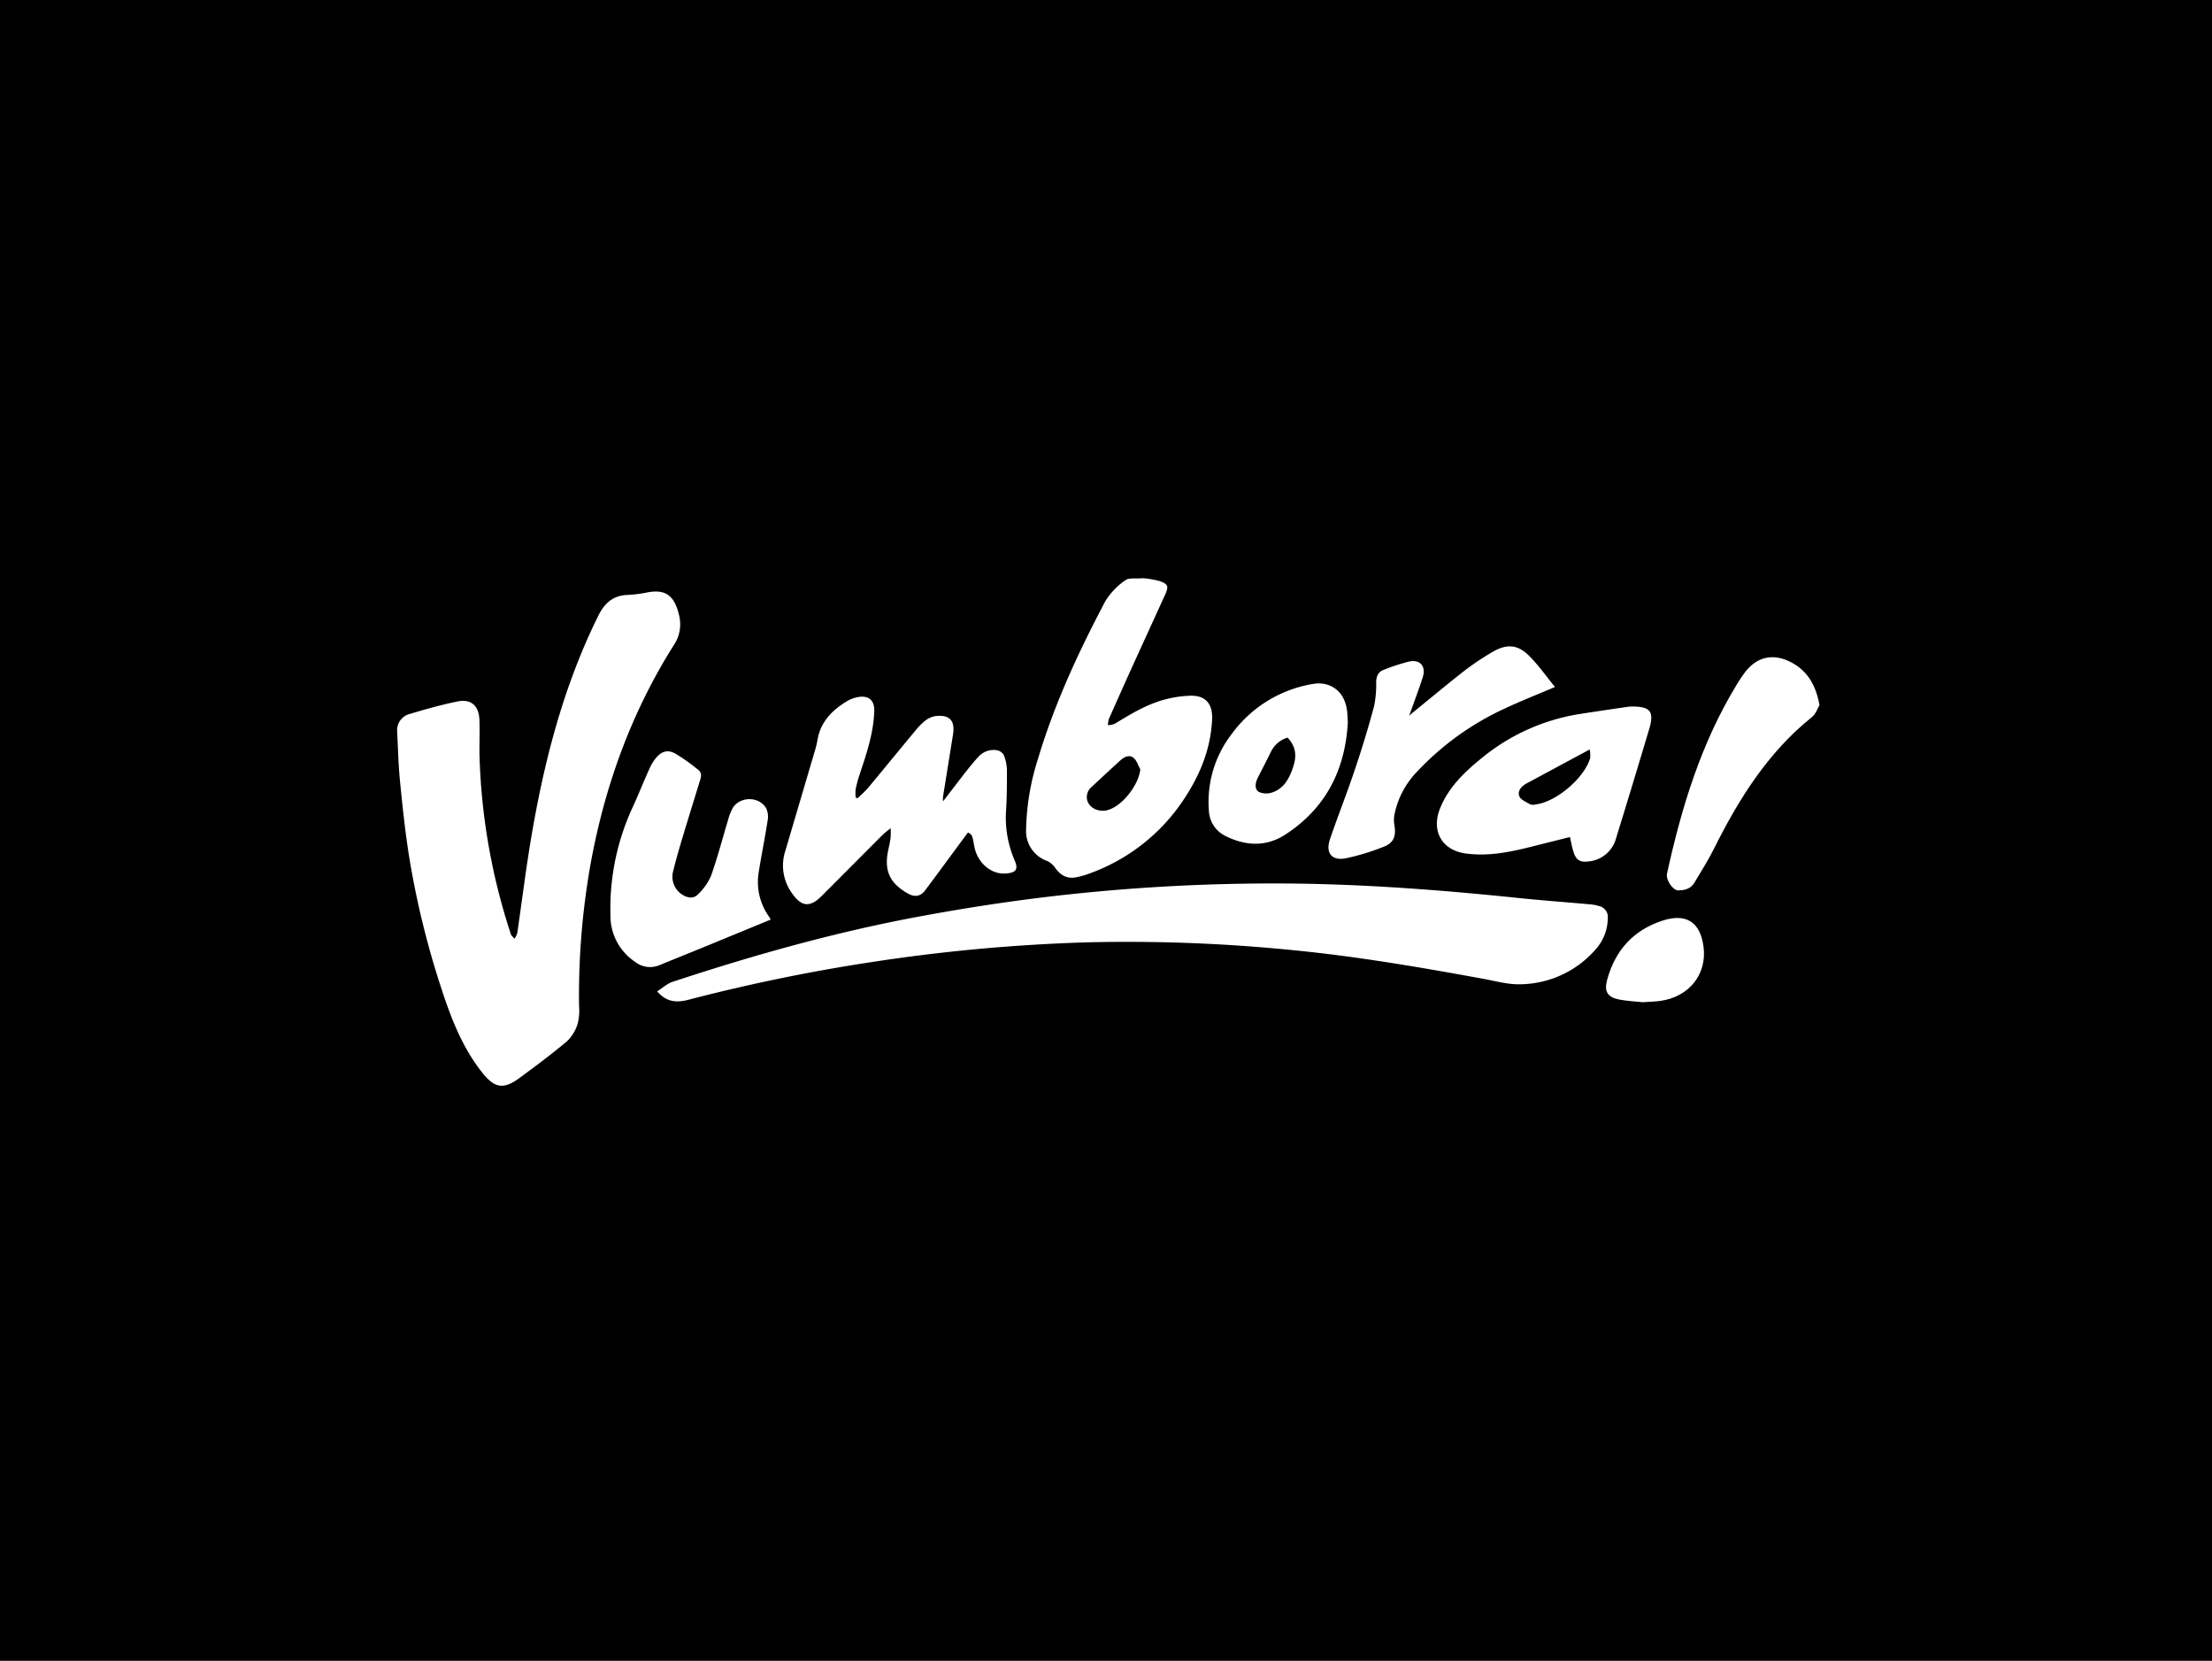 <svg id="Camada_1" data-name="Camada 1" xmlns="http://www.w3.org/2000/svg" viewBox="0 0 599.74 450.24"><defs><style>.cls-1{fill:#fff;}</style></defs><title>11-VUMBORA</title><rect width="599.74" height="450.24"/><path class="cls-1" d="M182.75,174.8c-11.43,18.06-18.6,37.77-22.5,58.72A203.66,203.66,0,0,0,157,272.66a14.81,14.81,0,0,1-.35,4.78,11.1,11.1,0,0,1-2.87,4.8c-4.16,3.5-8.54,6.76-12.94,10s-6.8,2.69-10.11-1.49c-5.11-6.44-8.16-14-10.7-21.69A235.86,235.86,0,0,1,110.89,232c-1.06-6.71-1.77-13.48-2.44-20.25-.44-4.42-.53-8.88-.76-13.3a4.55,4.55,0,0,1,3.47-4.92c4.26-1.28,8.55-2.48,12.88-3.37,3.7-.74,5.8,1.15,5.95,5,.1,3,0,5.95,0,8.92a169.43,169.43,0,0,0,8.52,49.16c.16.5.69.83,1,1.24a5.91,5.91,0,0,0,.74-1.55c1.17-8,2.17-16,3.47-24,3.51-21.45,8.78-42.37,18.49-62,1.67-3.38,4-5.54,8-5.65a34.74,34.74,0,0,0,5.35-.69c5-.93,7.43.91,8.66,6.65A10.06,10.06,0,0,1,182.75,174.8Z"/><path class="cls-1" d="M435.92,248.88a12.76,12.76,0,0,1-2.88,8,27.49,27.49,0,0,1-21,9.95c-3.23.07-6.48-.86-9.71-1.45-17.28-3.17-34.59-6.14-52.1-7.83a449.78,449.78,0,0,0-55.83-2.08,479.42,479.42,0,0,0-58,5.33A487.3,487.3,0,0,0,186.77,271c-3,.79-5.9.88-8.59-2.25,1.44-.91,2.69-2.09,4.17-2.58,21.87-7.22,44-13.45,66.68-17.67,15.15-2.82,30.38-5.06,45.74-6.54a516.73,516.73,0,0,1,60.1-2.37c19.13.39,38.2,1.91,57.23,3.89,6.22.64,12.45,1.09,18.68,1.65a12.11,12.11,0,0,1,2.9.53A3,3,0,0,1,435.92,248.88Z"/><path class="cls-1" d="M322.79,188.6a30.51,30.51,0,0,0-6.41.89c-5.18,1.25-9.67,4-14.19,6.75a5.38,5.38,0,0,1-1.8.34,6.52,6.52,0,0,1,.27-1.69q3.72-8.42,7.52-16.77c2.56-5.63,5.15-11.25,7.72-16.91,1-2.21.85-2.83-1.42-3.67a25,25,0,0,0-4.52-.79c-2,.18-3.85-.19-4.84.55a19,19,0,0,0-5.45,5.71c-7.23,13.69-13.76,27.72-18.21,42.61a66.81,66.81,0,0,0-3.25,19.15,8.59,8.59,0,0,0,5.76,8.66,5.45,5.45,0,0,1,2.14,1.87c1.4,1.94,3.16,3,5.55,2.54a19.82,19.82,0,0,0,3.4-.92,51.61,51.61,0,0,0,26.51-21.14c4.07-6.36,6.74-13.18,7.07-20.81C328.81,190.83,326.89,188.51,322.79,188.6Zm-22.41,31c-3.21.86-6.22-1.36-5.64-4.21a3.53,3.53,0,0,1,.91-1.75q4-3.76,8-7.4c1-.94,2.42-1.77,3.66-.81.9.69,1.26,2.07,1.86,3.14C308.75,212.79,304.27,218.54,300.38,219.58Z"/><path class="cls-1" d="M272.65,236.8c-4,.29-7.69-3-8.48-7.34-.56-3.08-.56-3.08-1.71-3.79-4,5.36-7.77,10.58-11.67,15.75-1.26,1.68-2.87,1.84-4.78.73-4.9-2.85-6.38-6.28-5.14-11.87.24-1.09.47-2.18.61-3.28a20.41,20.41,0,0,0,0-2.48c-.9.74-1.57,1.21-2.15,1.78l-16.52,16.56c-3.21,3.23-5.5,3-8.08-.72a12.76,12.76,0,0,1-1.8-11.48l7.93-26.87a26.26,26.26,0,0,0,.76-3.06c.8-5,4-8.25,8.12-10.7A8.92,8.92,0,0,1,232.5,189c3-.59,4.66.81,4.54,3.86-.22,5.89-2.07,11.4-3.91,16.92a36,36,0,0,0-1.13,4.11,11.27,11.27,0,0,0,0,2.28l.45.26a35.37,35.37,0,0,0,2.8-2.71c4.28-5.13,8.5-10.32,12.78-15.46a18.62,18.62,0,0,1,2.85-2.91,6.06,6.06,0,0,1,2.82-1.23c3.78-.43,5.29,1.25,4.69,5L255.68,216a11.22,11.22,0,0,0,0,1.25c2.33-3,4.36-5.71,6.44-8.35,1-1.26,2-2.48,3.11-3.69a5.55,5.55,0,0,1,5-1.84,2.75,2.75,0,0,1,1.93,1.32,11.83,11.83,0,0,1,.85,4.13c0,3.59,0,7.18-.23,10.77A29.15,29.15,0,0,0,275,233C276.21,235.68,275.55,236.59,272.65,236.8Z"/><path class="cls-1" d="M443,191.54a10.35,10.35,0,0,0-1.66.07c-4.29.63-8.57,1.25-12.84,1.92a55.45,55.45,0,0,0-26.79,12c-4.64,3.76-8.92,7.84-11.25,13.58-2.5,6.22.5,11.45,7.12,12.29,5.83.75,11.47-.33,17.08-1.73l11-2.76c.34,1.49.56,2.85,1,4.13.63,2,1.66,2.73,3.74,2.52a8.56,8.56,0,0,0,7.8-6.44q4.64-15,9.1-30C448.42,192.93,447.37,191.63,443,191.54Zm-11.82,13.84c-1.46,5.42-9.27,12.07-14.82,12.69a2.63,2.63,0,0,1-1.45,0c-1.11-.66-2.7-1.28-3-2.28-.5-1.46.67-2.73,2.11-3.47l17-9.15A7.81,7.81,0,0,1,431.14,205.38Z"/><path class="cls-1" d="M208.92,249.31,190.23,257c-3.78,1.55-7.58,3.06-11.35,4.62a6.57,6.57,0,0,1-6.67-.86A15,15,0,0,1,165.51,248a65.25,65.25,0,0,1,5.95-29c1.61-3.47,3-7.05,4.6-10.55a12.84,12.84,0,0,1,1.81-3c1.56-1.83,3.19-2.3,5.29-1.13a52.41,52.41,0,0,1,6.16,4.38c1.25,1,.65,2.27.3,3.43-1.49,4.86-3,9.69-4.46,14.55-.92,3.08-1.83,6.17-2.59,9.29a5.74,5.74,0,0,0,2.52,6.62c1.36.85,2.9,1.06,4,0a15.33,15.33,0,0,0,3.69-5.15c1.77-5,3.07-10,4.6-15.08a14.43,14.43,0,0,1,1.26-3.27c1.93-3.23,7.15-3.29,9.08,0a5.42,5.42,0,0,1,.41,3.33c-.71,4.64-1.66,9.24-2.39,13.87a16.14,16.14,0,0,0,2.74,12.17c.17.25.32.53.47.79C208.95,249.21,208.92,249.29,208.92,249.31Z"/><path class="cls-1" d="M421.6,186.24c-4.72,2-9.13,3.75-13.42,5.75a76.15,76.15,0,0,0-24,17.23,23.37,23.37,0,0,0-6.12,11.68,7.93,7.93,0,0,0,0,2.74c.5,3-.14,4.83-2.87,5.9a62.88,62.88,0,0,1-10.27,3.13c-3.81.77-5.59-1.41-4.33-5.14,2.08-6.15,4.5-12.19,6.56-18.33q3-8.79,5.4-17.73a29.13,29.13,0,0,0,.57-6.63c.07-1.58.58-2.76,2.15-3.29a53.8,53.8,0,0,1,6.84-2.23c2.94-.57,4.54,1.29,3.67,4.18-1,3.19-2.21,6.3-3.32,9.44-.12.34-.26.67-.41,1.05,5-4.06,9.83-8.1,14.8-12a72.38,72.38,0,0,1,7.85-5.27c3.9-2.28,6.94-2,10.07,1.25C417.24,180.48,419.27,183.37,421.6,186.24Z"/><path class="cls-1" d="M365.24,192.8c-.68-6-5.22-8.15-9.29-7.38a34.09,34.09,0,0,0-22,13.57,30.07,30.07,0,0,0-6.19,20.7,8,8,0,0,0,4.39,6.88c5.45,2.77,11.09,3.08,16.29-.29,11-7.12,16.3-17.56,17-30.5C365.36,194.77,365.36,193.78,365.24,192.8Zm-14.56,14.93c-1,3-2.34,5.84-5.48,7a5,5,0,0,1-3.92-.06c-1.22-.81-.92-2.53-.22-3.9,1.18-2.31,2.38-4.61,3.51-6.94a7.43,7.43,0,0,1,4.52-3.87C351.35,202.34,351.61,204.86,350.67,207.73Z"/><path class="cls-1" d="M493.32,191.17c-.55.9-1,2.38-2,3.18-12,9.62-19.88,22.24-26.62,35.75-1.57,3.14-3.47,6.11-5.27,9.15-1,1.7-2.67,2.14-4.46,2.12-1.43,0-3.35-2.89-3-4.5,3.93-18,9.28-35.54,19-51.43.5-.84,1.07-1.67,1.63-2.48,3.4-5,8.19-6.14,13.42-3.21C490.23,182.12,492.39,185.95,493.32,191.17Z"/><path class="cls-1" d="M450.15,271.34c-1.53.21-3.08.23-4.77.35-2-.21-4.19-.31-6.31-.71-3.22-.61-4.19-2.18-3.33-5.34,2.18-8,7.06-13.46,15-16.06,6.44-2.1,10.3.38,11.15,7.15C462.83,264.15,457.94,270.26,450.15,271.34Z"/></svg>